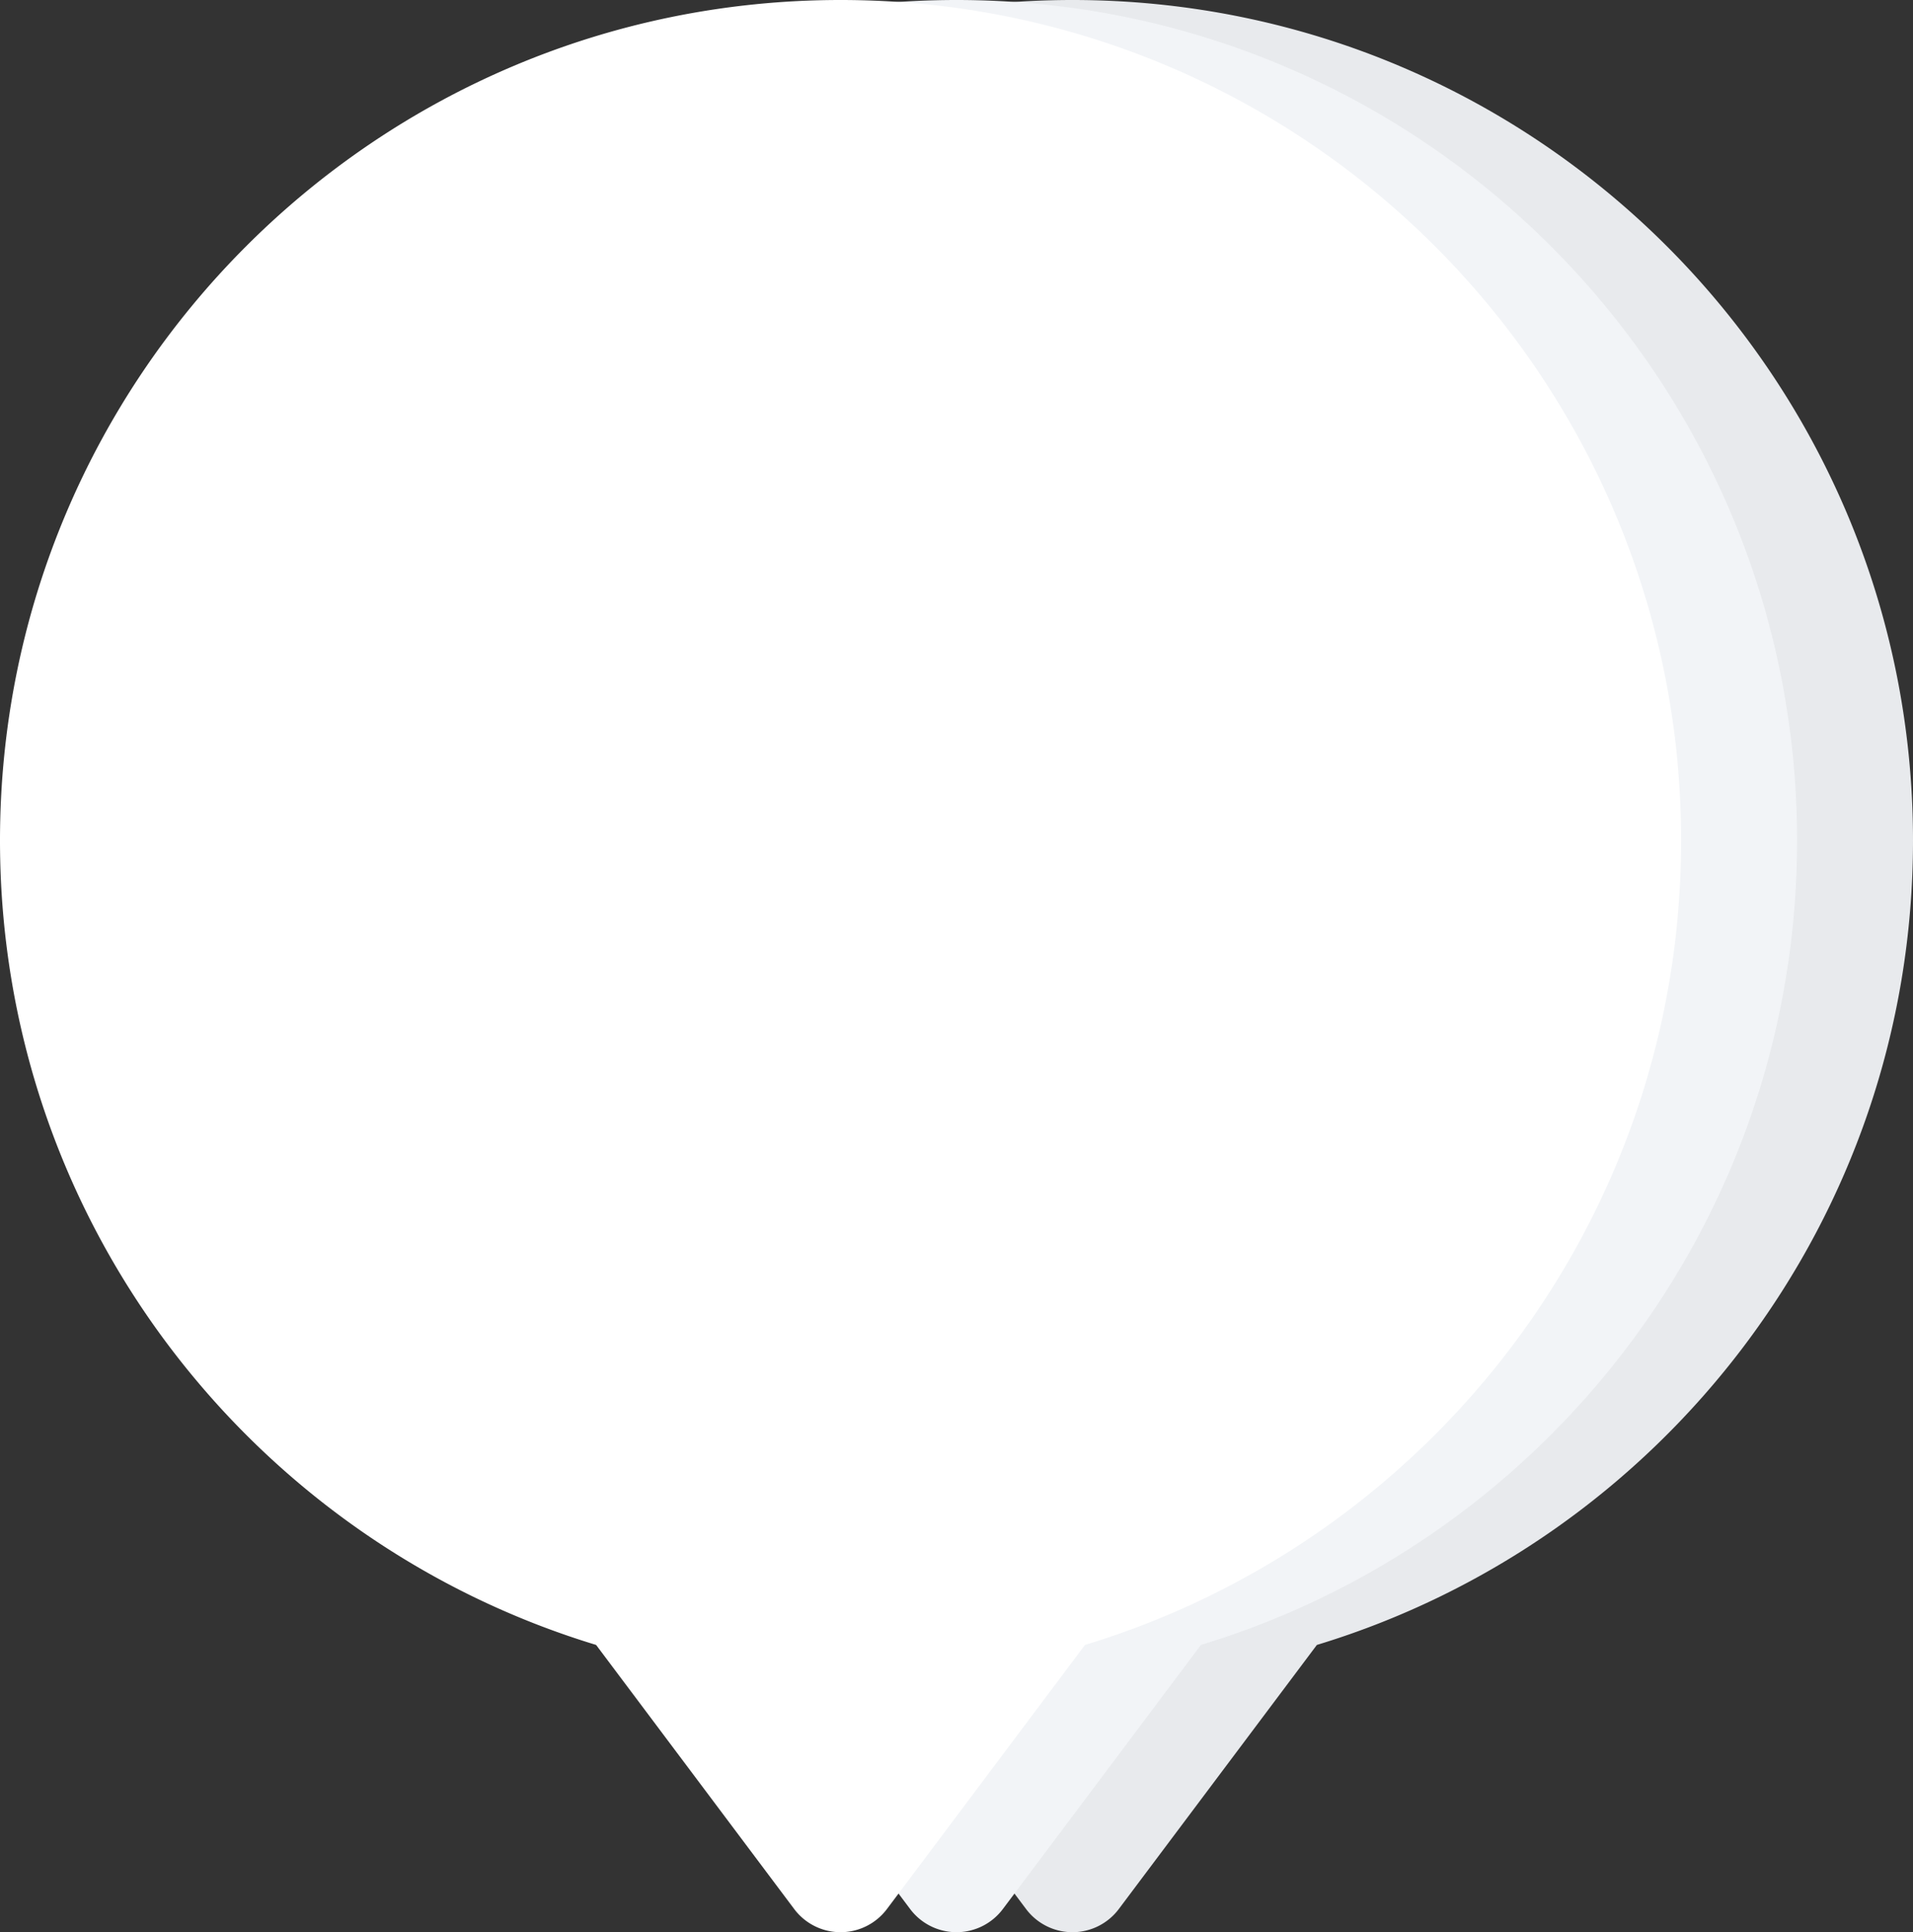 <svg width="66" height="66.667" fill="none" xmlns="http://www.w3.org/2000/svg"><rect width="100%" height="100%" fill="#333333" stroke="none"/><g fill-rule="evenodd" clip-rule="evenodd"><path d="M45.434 56.755C57.337 53.142 66 42.082 66 29 66 12.984 53.016 0 37 0S8 12.984 8 29c0 13.083 8.663 24.142 20.566 27.755l6.834 9.112a2 2 0 0 0 3.2 0l6.834-9.113z" fill="#e8eaed"/><path d="M41.434 56.755C53.337 53.142 62 42.082 62 29 62 12.984 49.016 0 33 0S4 12.984 4 29c0 13.083 8.663 24.142 20.566 27.755l6.834 9.112a2 2 0 0 0 3.2 0l6.834-9.113z" fill="#f2f4f7"/><path d="M37.434 56.755C49.337 53.142 58 42.082 58 29 58 12.984 45.016 0 29 0S0 12.984 0 29c0 13.083 8.663 24.142 20.566 27.755l6.834 9.112a2 2 0 0 0 3.2 0l6.834-9.113z" fill="#fff"/></g></svg>